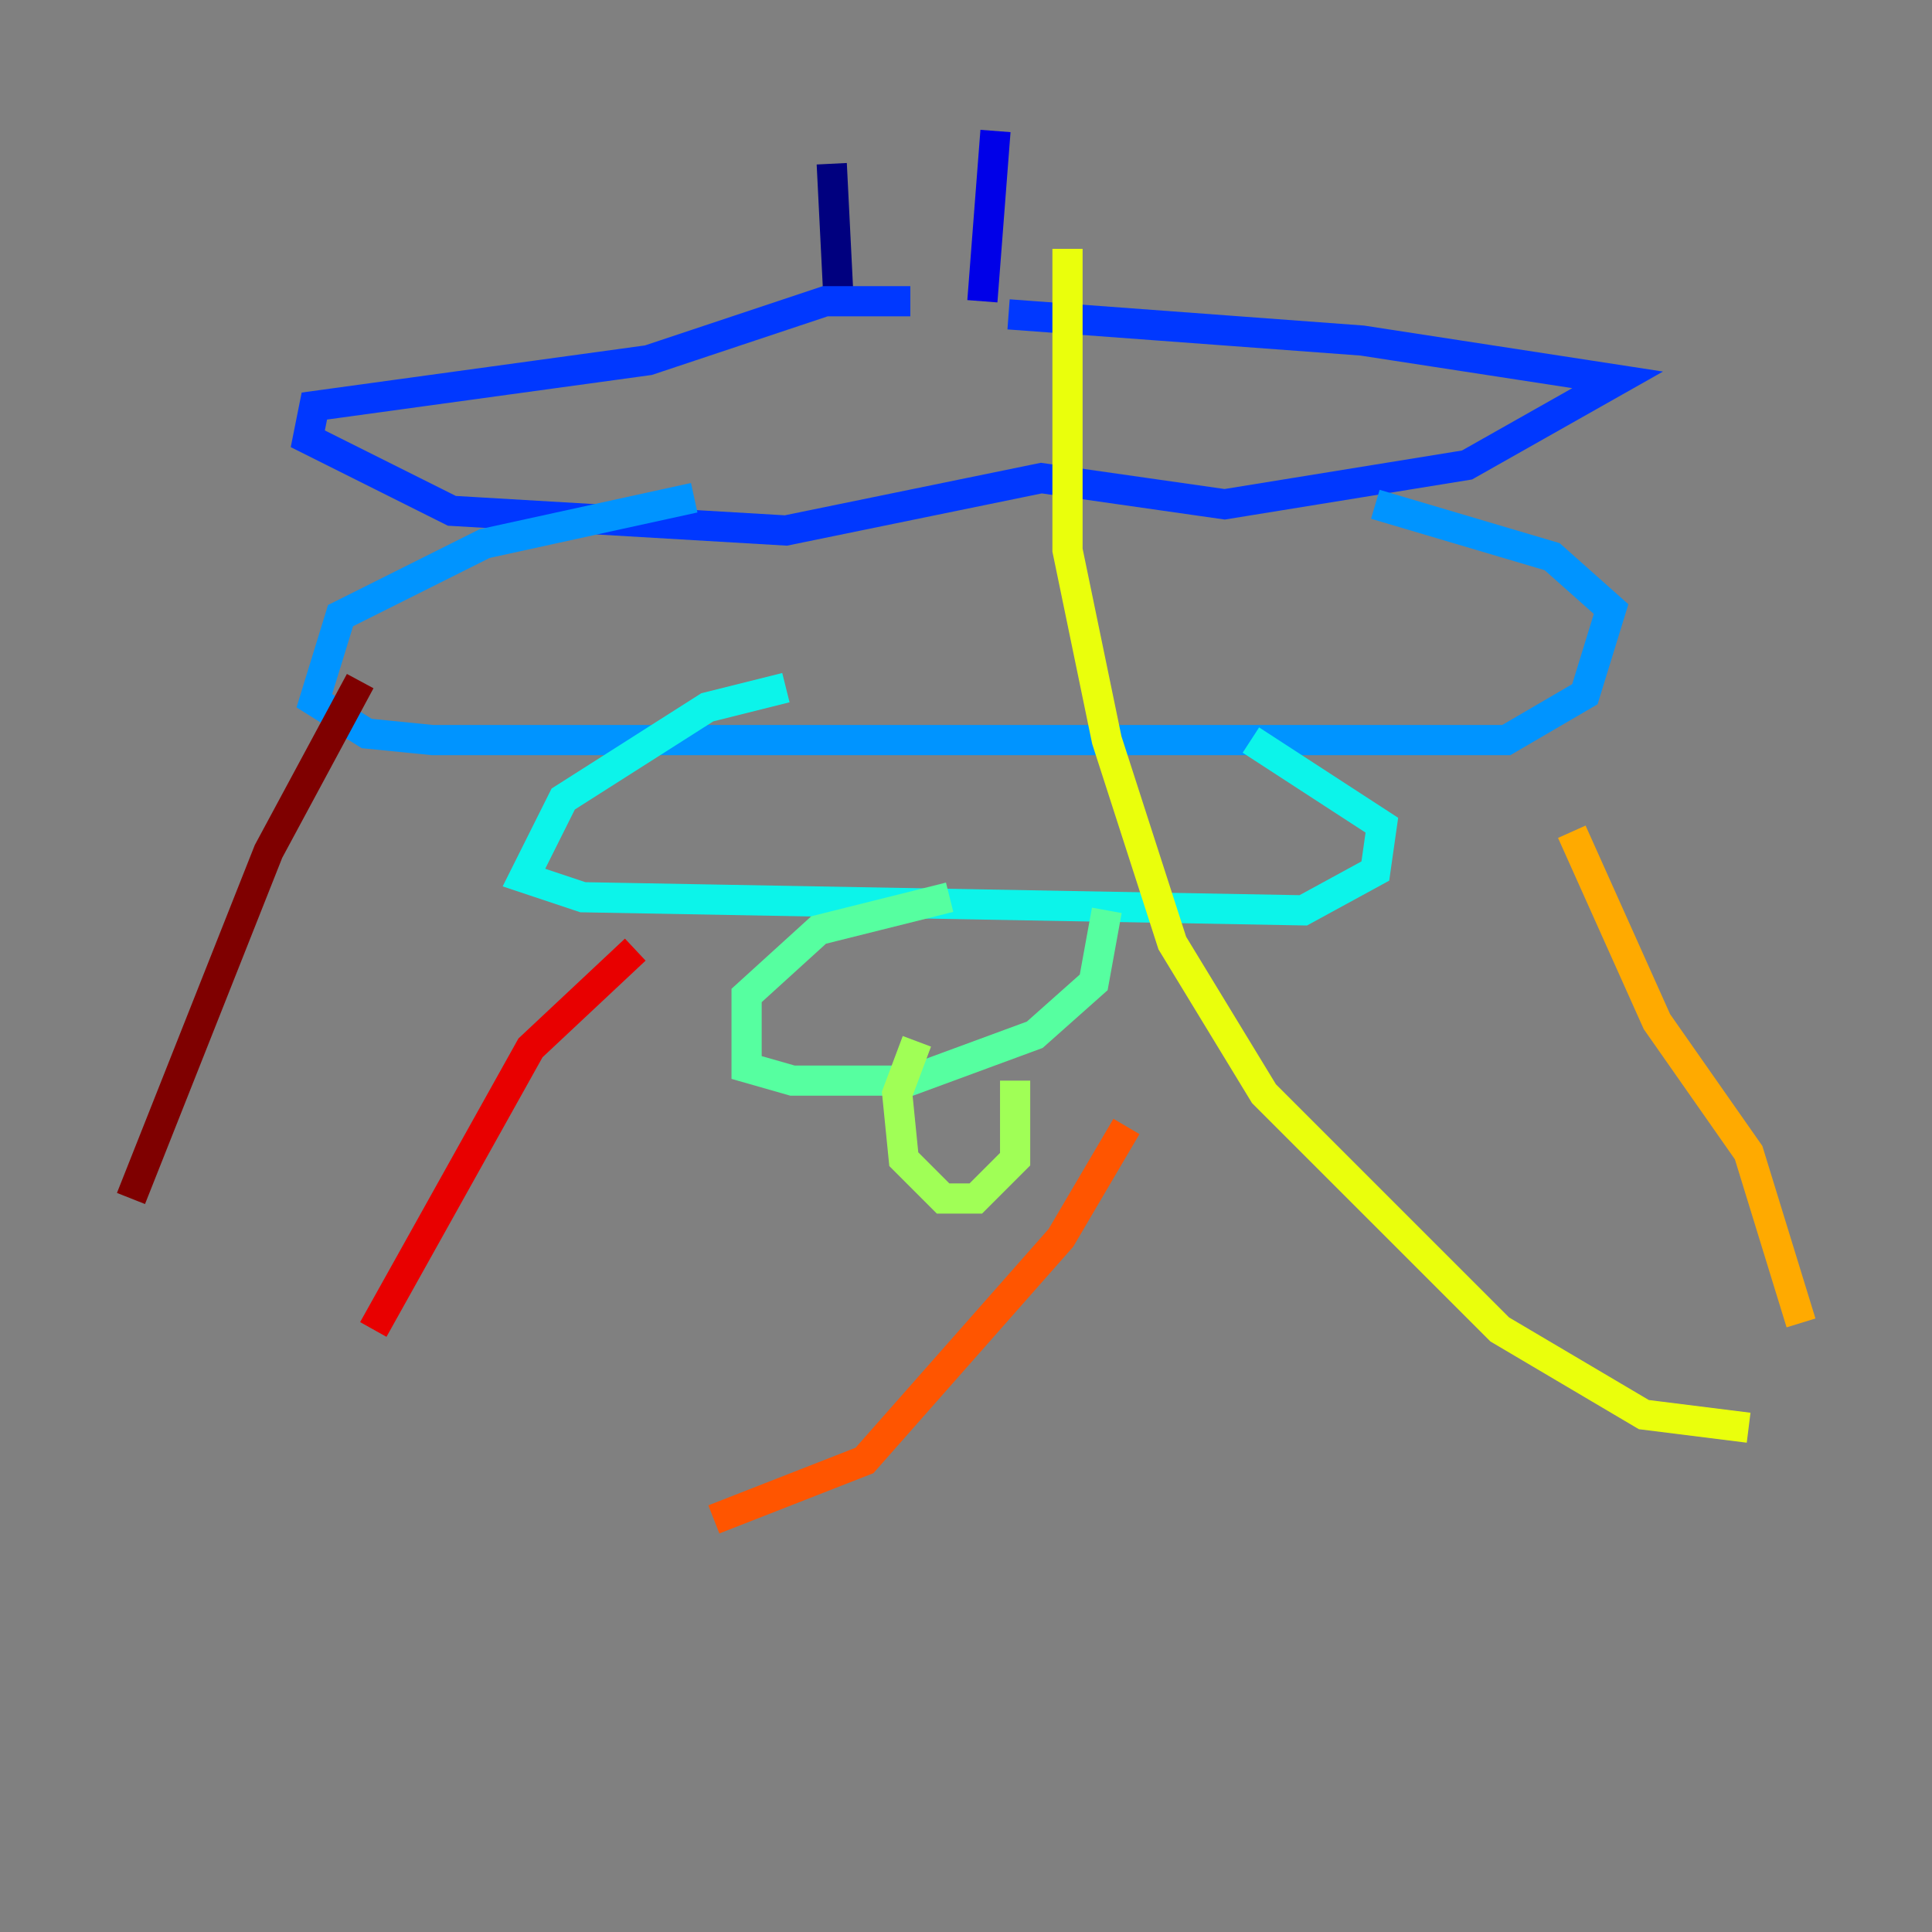 <?xml version="1.0" encoding="utf-8" ?>
<svg baseProfile="tiny" height="128" version="1.2" viewBox="0,0,128,128" width="128" xmlns="http://www.w3.org/2000/svg" xmlns:ev="http://www.w3.org/2001/xml-events" xmlns:xlink="http://www.w3.org/1999/xlink"><rect x="0" y="0" width="128" height="128" fill="#808080" stroke="none"/><defs /><polyline fill="none" points="55.105,10.848 55.539,19.525" stroke="#00007f" stroke-width="2" /><polyline fill="none" points="65.953,8.678 65.085,19.959" stroke="#0000e8" stroke-width="2" /><polyline fill="none" points="66.82,20.827 90.251,22.563 107.173,25.166 97.193,30.807 81.139,33.41 68.99,31.675 52.068,35.146 29.939,33.844 20.393,29.071 20.827,26.902 42.956,23.864 54.671,19.959 60.312,19.959" stroke="#0038ff" stroke-width="2" /><polyline fill="none" points="45.993,32.976 32.108,36.014 22.563,40.786 20.827,46.427 24.298,48.597 28.637,49.031 99.797,49.031 105.003,45.993 106.739,40.352 102.834,36.881 91.119,33.41" stroke="#0094ff" stroke-width="2" /><polyline fill="none" points="52.068,45.559 46.861,46.861 37.315,52.936 34.712,58.142 38.617,59.444 86.346,60.312 91.119,57.709 91.552,54.671 82.875,49.031" stroke="#0cf4ea" stroke-width="2" /><polyline fill="none" points="62.915,59.444 54.237,61.614 49.464,65.953 49.464,70.725 52.502,71.593 60.312,71.593 68.556,68.556 72.461,65.085 73.329,60.312" stroke="#56ffa0" stroke-width="2" /><polyline fill="none" points="60.746,68.99 59.444,72.461 59.878,76.8 62.481,79.403 64.651,79.403 67.254,76.8 67.254,71.593" stroke="#a0ff56" stroke-width="2" /><polyline fill="none" points="70.725,16.488 70.725,36.447 73.329,49.031 77.668,62.481 83.742,72.461 99.363,88.081 108.909,93.722 115.851,94.59" stroke="#eaff0c" stroke-width="2" /><polyline fill="none" points="104.136,55.105 109.776,67.688 115.851,76.366 119.322,87.647" stroke="#ffaa00" stroke-width="2" /><polyline fill="none" points="74.63,74.63 70.291,82.007 57.275,96.759 47.295,100.664" stroke="#ff5500" stroke-width="2" /><polyline fill="none" points="42.088,62.915 35.146,69.424 24.732,88.081" stroke="#e80000" stroke-width="2" /><polyline fill="none" points="23.864,45.125 17.79,56.407 8.678,79.403" stroke="#7f0000" stroke-width="2" /></svg>